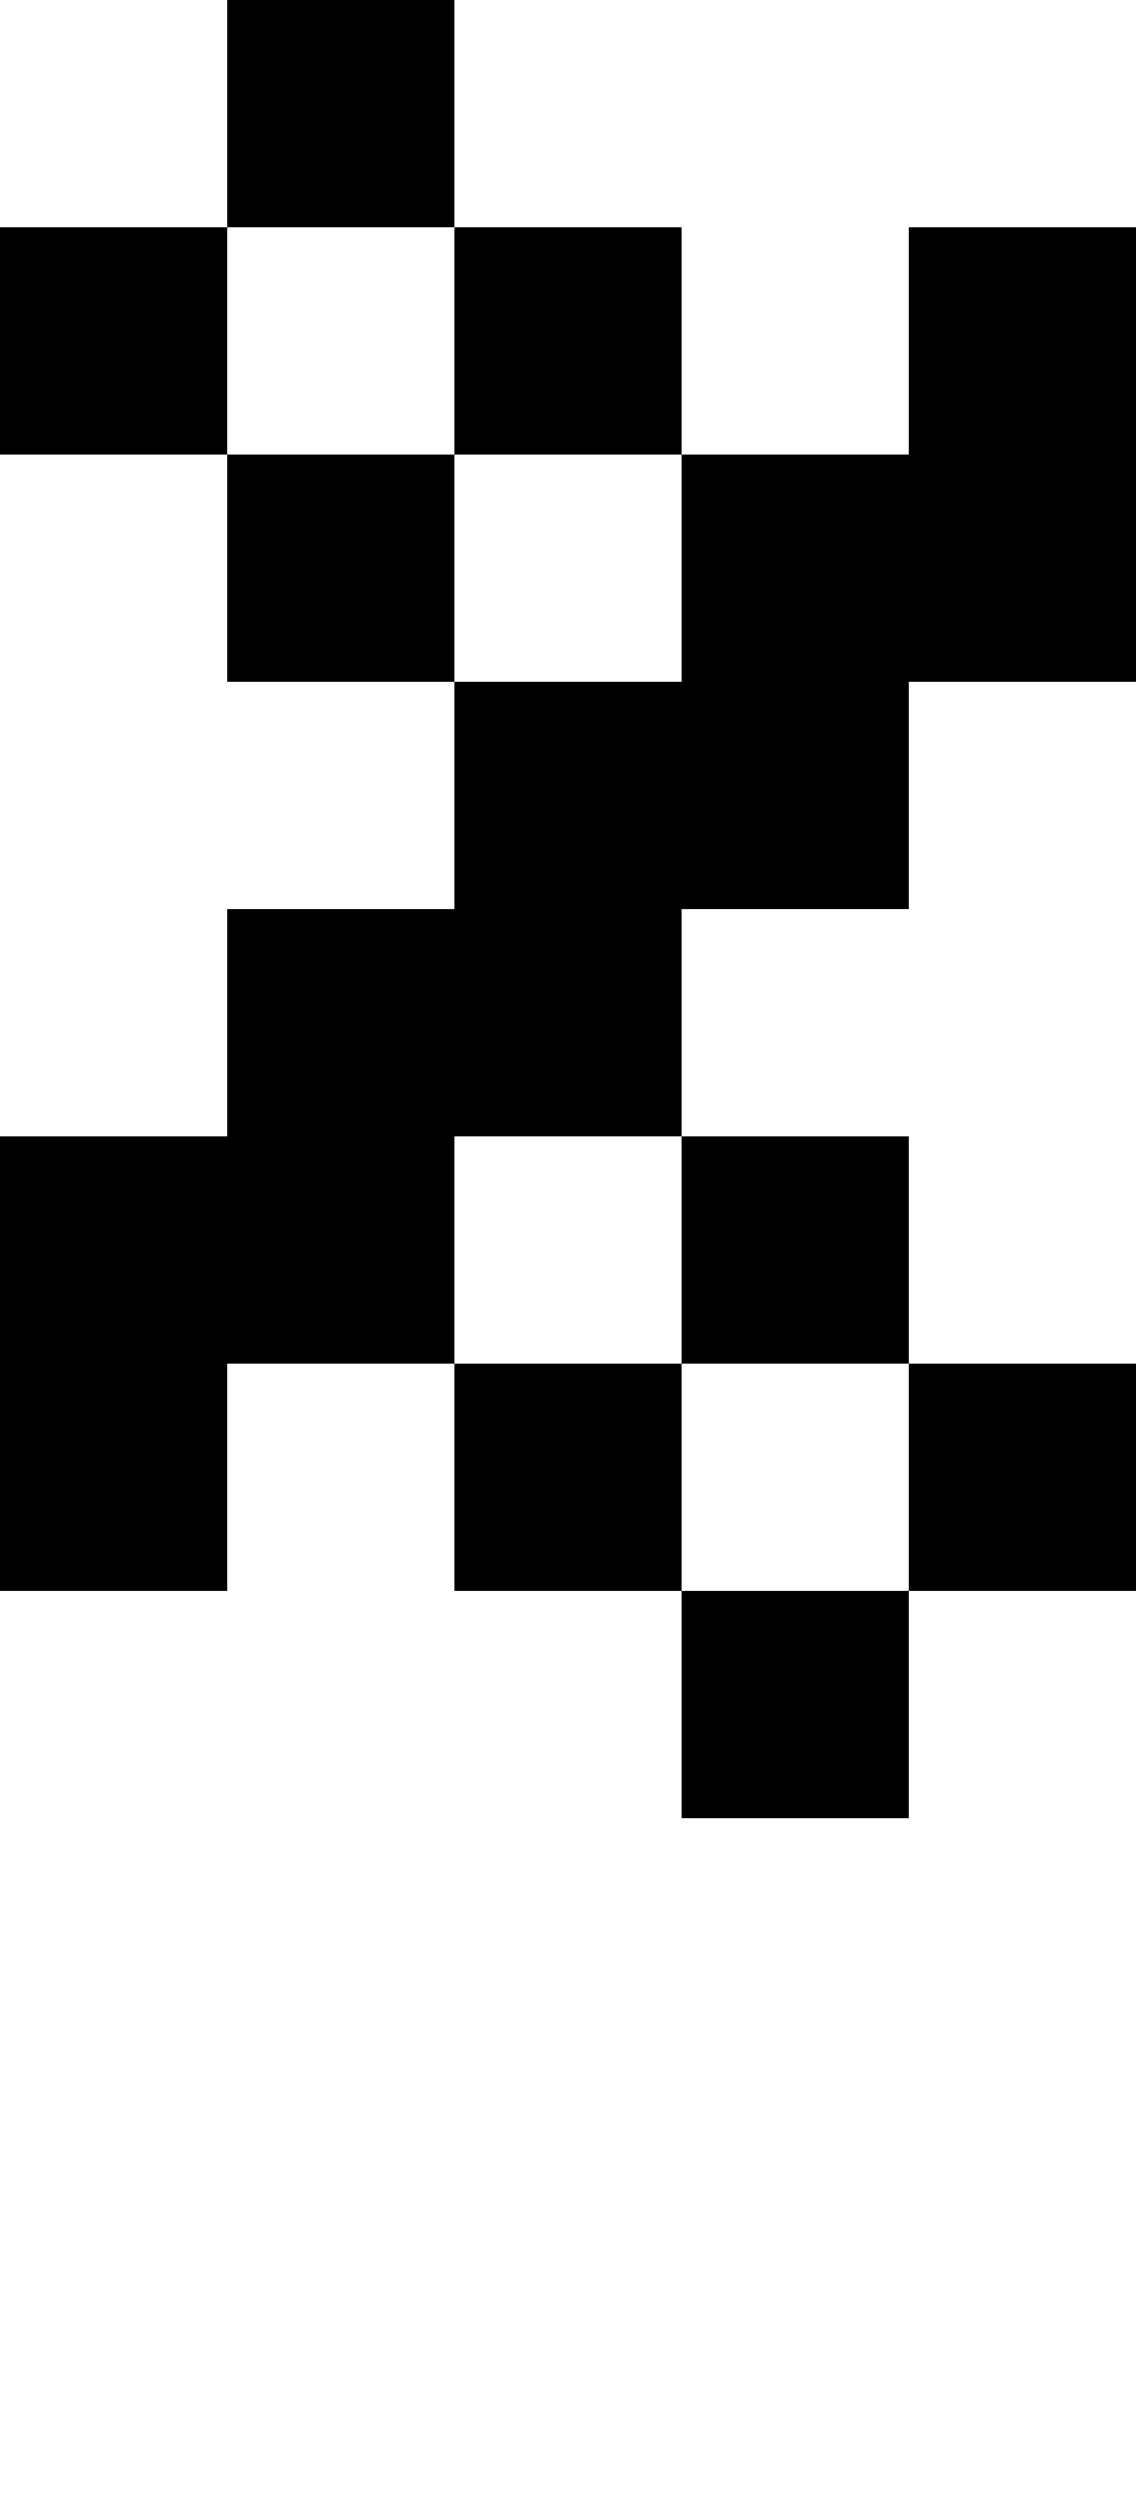 <svg viewBox='0,0,5,11' xmlns='http://www.w3.org/2000/svg'>
  <path
    d='
      M1,1
      L1,0
      L2,0
      L2,1
      3,1
      L3,2
      L4,2
      L4,1
      L5,1
      L5,3
      L4,3
      L4,4
      L3,4
      L3,5
      L4,5
      L4,6
      L5,6
      L5,7
      L4,7
      L4,8
      L3,8
      L3,7
      L2,7
      L2,6
      L1,6
      L1,7
      L0,7
      L0,5
      L1,5
      L1,4
      L2,4
      L2,3
      L1,3
      L1,2
      L0,2
      L0,1
      Z
      L1,2
      L2,2
      L2,1
      Z
      M2,2
      L2,3
      L3,3
      L3,2
      Z
      M2,5
      L2,6
      L3,6
      L3,5
      Z
      M3,6
      L3,7
      L4,7
      L4,6
      Z'
  />
</svg>